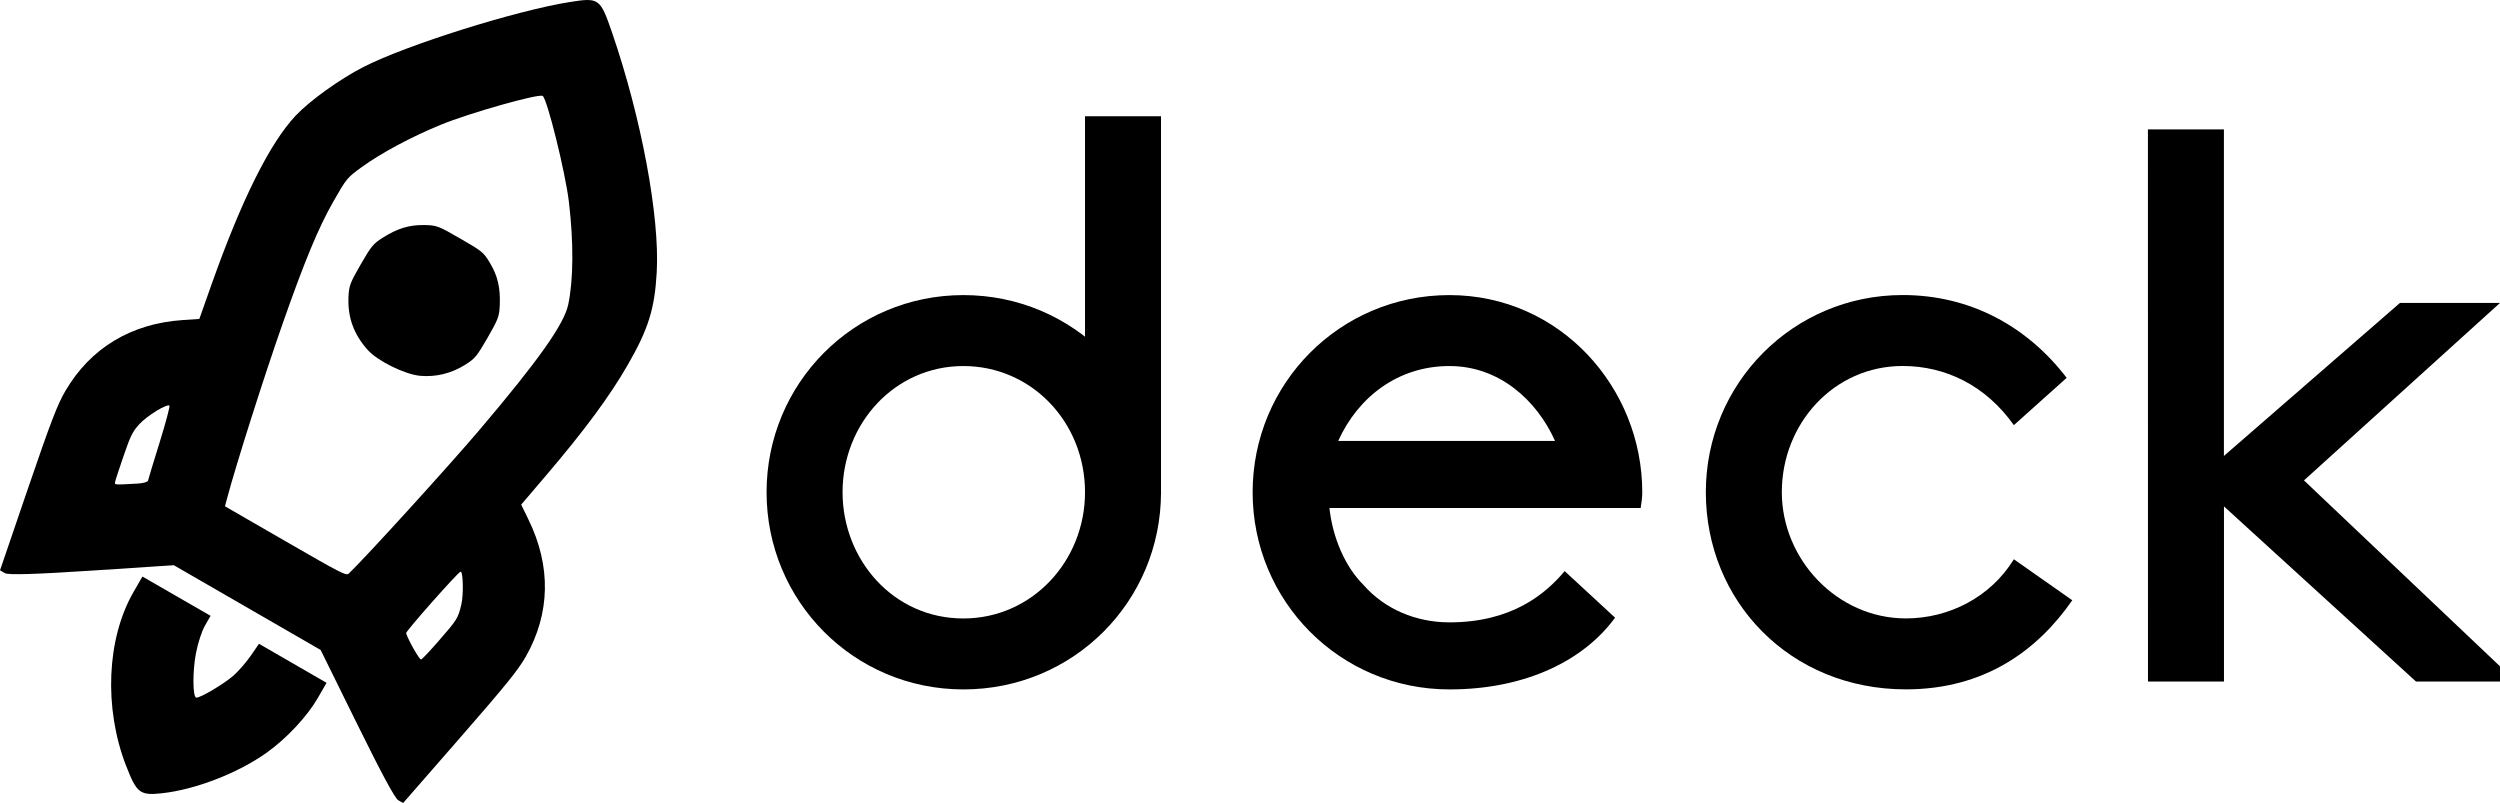<?xml version="1.0" encoding="UTF-8" standalone="no"?>
<!-- Created with Inkscape (http://www.inkscape.org/) -->

<svg
   xmlns:dc="http://purl.org/dc/elements/1.1/"
   xmlns:cc="http://creativecommons.org/ns#"
   xmlns:rdf="http://www.w3.org/1999/02/22-rdf-syntax-ns#"
   xmlns:svg="http://www.w3.org/2000/svg"
   xmlns="http://www.w3.org/2000/svg"
   xmlns:sodipodi="http://sodipodi.sourceforge.net/DTD/sodipodi-0.dtd"
   xmlns:inkscape="http://www.inkscape.org/namespaces/inkscape"
   width="165"
   height="53"
   viewBox="0 0 43.656 14.023"
   version="1.1"
   id="svg1521"
   inkscape:version="0.92.3 (2405546, 2018-03-11)"
   sodipodi:docname="turbodeck-rocket.svg">
  <defs
     id="defs1515" />
  <sodipodi:namedview
     id="base"
     pagecolor="#ffffff"
     bordercolor="#666666"
     borderopacity="1.0"
     inkscape:pageopacity="0.0"
     inkscape:pageshadow="2"
     inkscape:zoom="5.6568544"
     inkscape:cx="104.55229"
     inkscape:cy="-6.0057987"
     inkscape:document-units="px"
     inkscape:current-layer="layer1"
     showgrid="false"
     inkscape:snap-page="true"
     inkscape:snap-bbox="true"
     inkscape:bbox-paths="true"
     inkscape:bbox-nodes="true"
     inkscape:snap-smooth-nodes="true"
     inkscape:snap-midpoints="true"
     inkscape:snap-center="true"
     inkscape:snap-object-midpoints="true"
     inkscape:snap-text-baseline="true"
     inkscape:snap-intersection-paths="true"
     inkscape:object-paths="true"
     inkscape:snap-bbox-midpoints="true"
     inkscape:snap-bbox-edge-midpoints="true"
     units="px"
     inkscape:window-width="2498"
     inkscape:window-height="1417"
     inkscape:window-x="1974"
     inkscape:window-y="-8"
     inkscape:window-maximized="1" />
  <g
     inkscape:label="Layer 1"
     inkscape:groupmode="layer"
     id="layer1"
     transform="translate(0,-282.977)">
    <g
       id="g874"
       transform="translate(0.194,-1.984)">
      <path
         d="m 23.622,295.182 c -0.335,-0.331 -0.545,-0.84 -0.601,-1.35 h 5.435 c 0.014,-0.096 0.028,-0.179 0.028,-0.275 0,-1.832 -1.439,-3.443 -3.367,-3.443 -1.914,0 -3.437,1.543 -3.437,3.443 0,1.901 1.523,3.443 3.437,3.443 1.355,0 2.361,-0.523 2.892,-1.253 l -0.88,-0.813 c -0.335,0.399 -0.922,0.895 -2.012,0.895 -0.587,0 -1.132,-0.234 -1.495,-0.647 z m 1.495,-3.829 c 0.866,0 1.523,0.592 1.844,1.308 h -3.787 c 0.349,-0.771 1.048,-1.308 1.942,-1.308 z"
         style="font-style:normal;font-variant:normal;font-weight:normal;font-stretch:normal;font-size:medium;line-height:1.25;font-family:'Fax Sans';-inkscape-font-specification:'Fax Sans';letter-spacing:0px;word-spacing:0px;fill:#000000;fill-opacity:1;stroke:none;stroke-width:0.347"
         id="path850"
         inkscape:connector-curvature="0" />
      <path
         d="m 33.087,295.76 c -1.202,0 -2.166,-1.033 -2.166,-2.204 0,-1.198 0.908,-2.204 2.11,-2.204 0.755,0 1.453,0.344 1.942,1.033 l 0.922,-0.826 c -0.685,-0.895 -1.677,-1.446 -2.864,-1.446 -1.914,0 -3.437,1.543 -3.437,3.443 0,1.901 1.467,3.443 3.493,3.443 1.383,0 2.305,-0.689 2.906,-1.556 l -1.02,-0.716 c -0.405,0.661 -1.132,1.033 -1.886,1.033 z"
         style="font-style:normal;font-variant:normal;font-weight:normal;font-stretch:normal;font-size:medium;line-height:1.25;font-family:'Fax Sans';-inkscape-font-specification:'Fax Sans';letter-spacing:0px;word-spacing:0px;fill:#000000;fill-opacity:1;stroke:none;stroke-width:0.347"
         id="path852"
         inkscape:connector-curvature="0" />
      <path
         d="m 37.315,296.862 h 1.327 v -3.058 l 3.353,3.058 h 1.747 l -3.703,-3.512 3.423,-3.099 h -1.747 l -3.074,2.672 v -5.702 h -1.327 z"
         style="font-style:normal;font-variant:normal;font-weight:normal;font-stretch:normal;font-size:medium;line-height:1.25;font-family:'Fax Sans';-inkscape-font-specification:'Fax Sans';letter-spacing:0px;word-spacing:0px;fill:#000000;fill-opacity:1;stroke:none;stroke-width:0.347"
         id="path854"
         inkscape:connector-curvature="0" />
      <path
         d="m 13.192,293.557 c 0,1.901 1.523,3.443 3.437,3.443 1.928,0 3.451,-1.543 3.451,-3.443 0,-1.887 -1.523,-3.443 -3.451,-3.443 -1.914,0 -3.437,1.543 -3.437,3.443 z m 1.327,0 c 0,-1.198 0.908,-2.204 2.11,-2.204 1.188,0 2.124,0.978 2.124,2.204 0,1.198 -0.922,2.204 -2.124,2.204 -1.23,0 -2.11,-1.033 -2.11,-2.204 z"
         style="font-style:normal;font-variant:normal;font-weight:normal;font-stretch:normal;font-size:40px;line-height:1.25;font-family:'Fax Sans';-inkscape-font-specification:'Fax Sans';letter-spacing:0px;word-spacing:0px;fill:#000000;fill-opacity:1;stroke:none;stroke-width:0.347"
         id="path857"
         inkscape:connector-curvature="0" />
      <path
         id="path859"
         d="m 20.08,286.991 h -1.327 v 6.611 h 1.327 z"
         style="font-style:normal;font-variant:normal;font-weight:normal;font-stretch:normal;font-size:40px;line-height:1.25;font-family:'Fax Sans';-inkscape-font-specification:'Fax Sans';letter-spacing:0px;word-spacing:0px;fill:#000000;fill-opacity:1;stroke:none;stroke-width:0.347"
         inkscape:connector-curvature="0" />
    </g>
    <path
       style="fill:#000000;stroke-width:0.037"
       d="m 2.202,296.352 c -0.392,-1.014 -0.34,-2.224 0.13,-3.038 l 0.155,-0.269 0.595,0.343 0.595,0.343 -0.097,0.169 c -0.056,0.098 -0.122,0.298 -0.157,0.477 -0.062,0.314 -0.06,0.769 0.003,0.782 0.061,0.013 0.489,-0.241 0.653,-0.386 0.087,-0.077 0.222,-0.233 0.301,-0.347 l 0.142,-0.207 0.59,0.341 0.59,0.341 -0.155,0.269 c -0.183,0.317 -0.543,0.703 -0.885,0.947 -0.501,0.359 -1.251,0.65 -1.84,0.713 -0.377,0.041 -0.437,-0.005 -0.619,-0.478 z m -1.716,-4.838 c 0.4,-1.169 0.516,-1.474 0.657,-1.713 0.439,-0.747 1.144,-1.173 2.046,-1.235 l 0.292,-0.02 0.221,-0.625 c 0.518,-1.46 1.014,-2.453 1.464,-2.928 0.248,-0.262 0.771,-0.637 1.182,-0.847 0.751,-0.384 2.664,-0.986 3.61,-1.135 0.502,-0.079 0.524,-0.063 0.728,0.529 0.515,1.498 0.836,3.222 0.782,4.19 -0.036,0.643 -0.146,0.993 -0.508,1.622 -0.316,0.549 -0.758,1.146 -1.429,1.933 l -0.43,0.504 0.128,0.263 c 0.397,0.813 0.381,1.637 -0.047,2.39 -0.137,0.24 -0.345,0.497 -1.155,1.426 l -0.988,1.132 -0.085,-0.049 c -0.058,-0.033 -0.289,-0.462 -0.72,-1.336 l -0.635,-1.288 -1.282,-0.74 -1.282,-0.74 -1.432,0.094 c -0.973,0.064 -1.46,0.079 -1.517,0.045 L 0,292.936 0.486,291.514 Z m 1.923,-0.093 c 0.093,-0.005 0.172,-0.029 0.176,-0.052 0.004,-0.023 0.096,-0.324 0.203,-0.669 0.107,-0.345 0.184,-0.633 0.17,-0.641 -0.052,-0.03 -0.39,0.179 -0.523,0.323 -0.119,0.129 -0.156,0.203 -0.276,0.553 -0.076,0.222 -0.144,0.427 -0.149,0.456 -0.011,0.055 -0.021,0.054 0.4,0.03 z m 5.252,2.747 c 0.325,-0.373 0.337,-0.393 0.395,-0.636 0.041,-0.173 0.031,-0.584 -0.014,-0.572 -0.049,0.013 -0.961,1.044 -0.951,1.074 0.046,0.139 0.235,0.468 0.263,0.459 0.019,-0.006 0.157,-0.153 0.307,-0.325 z m -1.571,-1.175 c 0.297,-0.283 1.767,-1.9 2.294,-2.522 1.025,-1.209 1.467,-1.834 1.539,-2.178 0.091,-0.434 0.095,-1.084 0.011,-1.791 -0.061,-0.516 -0.381,-1.805 -0.458,-1.85 -0.074,-0.043 -1.291,0.302 -1.785,0.506 -0.517,0.213 -1.038,0.493 -1.372,0.735 -0.259,0.188 -0.267,0.197 -0.502,0.61 -0.258,0.453 -0.495,1.024 -0.882,2.126 -0.323,0.919 -0.806,2.439 -0.97,3.05 l -0.037,0.139 1.057,0.61 c 0.979,0.565 1.061,0.607 1.106,0.564 z m 0.331,-3.905 c -0.244,-0.273 -0.35,-0.566 -0.336,-0.921 0.008,-0.198 0.027,-0.248 0.213,-0.571 0.186,-0.323 0.22,-0.364 0.389,-0.47 0.256,-0.162 0.459,-0.223 0.723,-0.219 0.216,0.004 0.243,0.014 0.627,0.236 0.385,0.222 0.407,0.24 0.518,0.425 0.136,0.226 0.184,0.433 0.172,0.735 -0.008,0.199 -0.027,0.249 -0.213,0.572 -0.186,0.322 -0.22,0.364 -0.388,0.47 -0.241,0.152 -0.511,0.219 -0.787,0.195 -0.269,-0.024 -0.744,-0.258 -0.918,-0.452 z"
       id="path852-4"
       inkscape:connector-curvature="0" />
  </g>
</svg>
